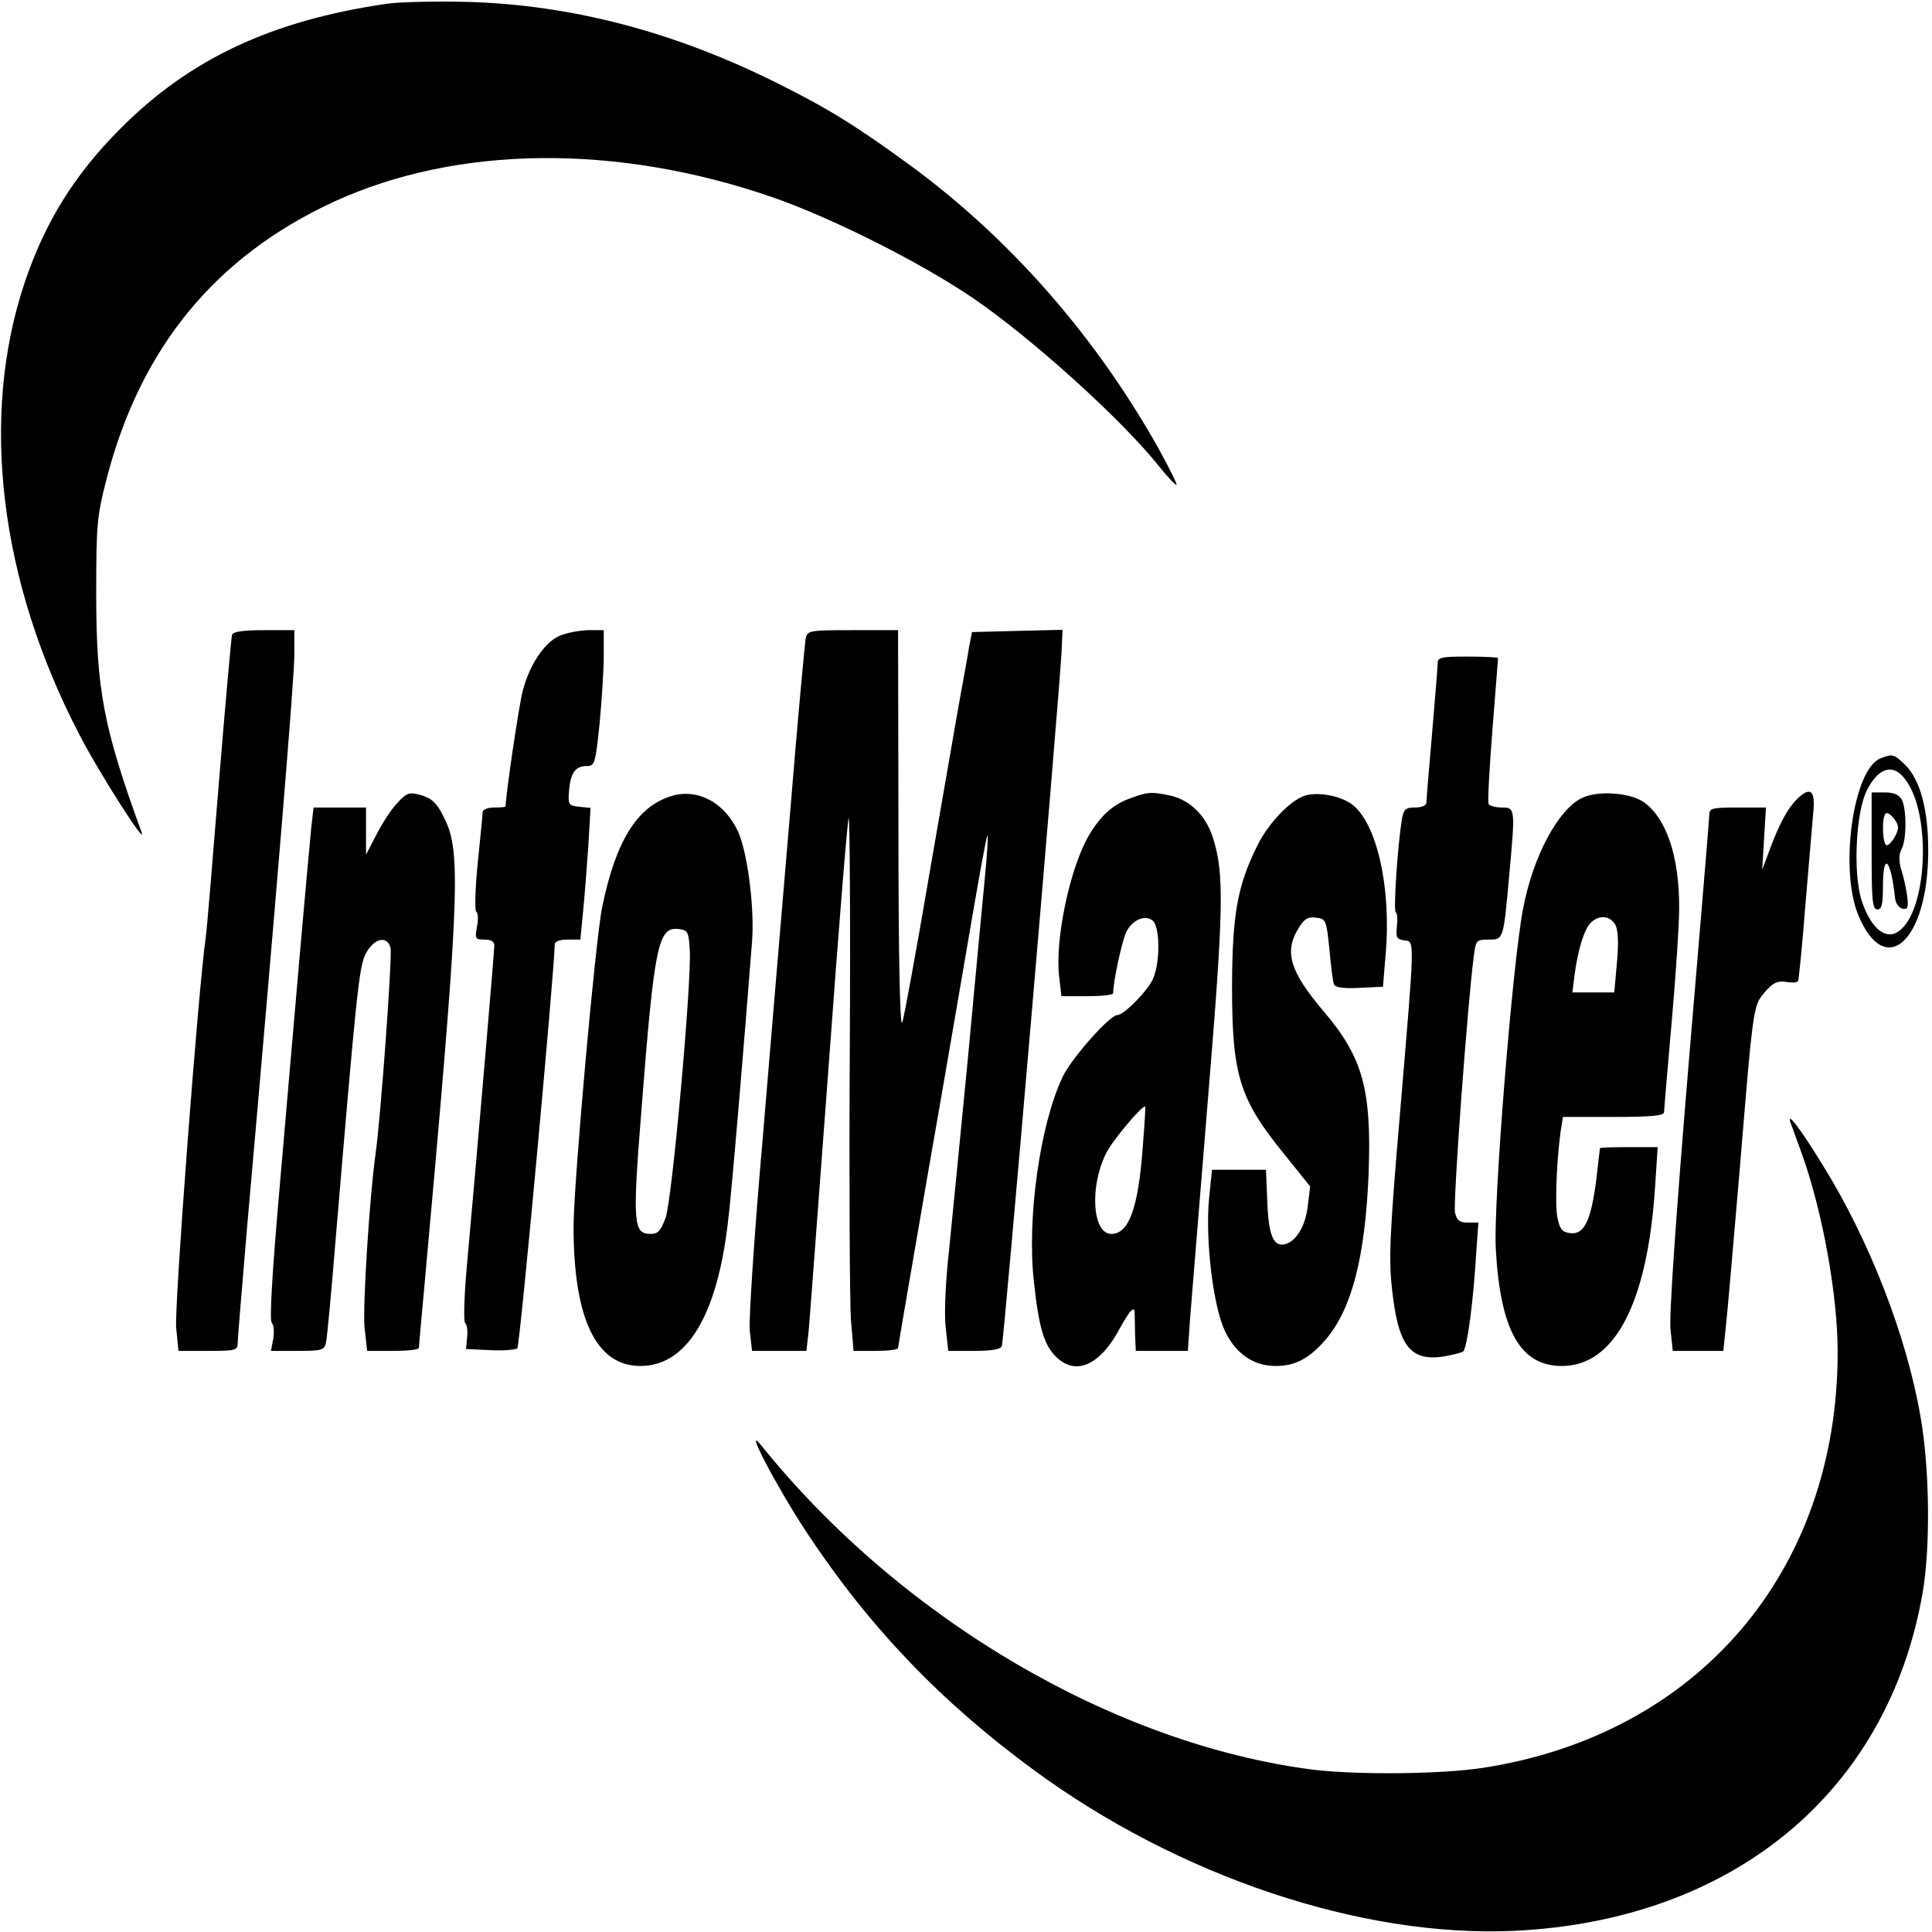 <svg xmlns="http://www.w3.org/2000/svg" xmlns:xlink="http://www.w3.org/1999/xlink" width="32" height="32" viewBox="0 0 1024 1024" version="1.1"><g id="surface1"><path style=" stroke:none;fill-rule:nonzero;fill:rgb(0%,0%,0%);fill-opacity:1;" d="M 205 2 C 144.199 10.801 100.602 31.199 64 68 C 39.398 92.602 23.801 117.801 13 150 C -10.801 221.199 -0.199 308.199 42 389.199 C 52.602 409.801 78.199 449.801 75 441 C 54.801 385.602 51 365.398 51 315 C 51 277.602 51.398 273.602 56.602 253.398 C 74.602 184.199 114.199 136 176.801 107 C 242 77 326.602 76 409 104.398 C 440.398 115.199 488.199 139.199 516 158.199 C 547 179.398 594.398 222.199 614.199 247 C 619 253 623.199 257.398 623.602 257 C 624 256.602 619.602 247.801 614 237.602 C 580.602 178.199 535.602 126.801 483.199 88.199 C 454.801 67.398 438.801 57.398 412.602 44.398 C 358 17 303.199 2.602 248 1 C 231 0.602 211.602 1 205 2 Z M 205 2 " /><path style=" stroke:none;fill-rule:nonzero;fill:rgb(0%,0%,0%);fill-opacity:1;" d="M 123 336.398 C 122.602 337.801 119.398 373.199 116 415 C 112.602 456.801 109.602 493.801 109 497.199 C 105.199 523.199 92.199 694 93.398 704 L 94.602 716 L 110.199 716 C 125.199 716 126 715.801 126 711.398 C 126 709 128.398 681.398 131 650 C 146.398 476 156 359.398 156 347.398 L 156 334 L 140 334 C 128.801 334 123.602 334.801 123 336.398 Z M 123 336.398 " /><path style=" stroke:none;fill-rule:nonzero;fill:rgb(0%,0%,0%);fill-opacity:1;" d="M 296.602 337 C 288.602 340.398 280.602 352.398 277 366.398 C 275 374.199 268 421.398 268 427.398 C 268 427.801 265.398 428 262 428 C 258.602 428 256 429 255.801 430.398 C 255.801 431.801 254.602 444 253.199 457.602 C 251.801 471.199 251.602 482.801 252.398 483.199 C 253.398 483.801 253.602 487.398 252.801 491.199 C 251.602 497.602 252 498 256.801 498 C 260.199 498 262 499 262 501.199 C 262 504.199 253.801 600.602 247.398 671.602 C 246 687.398 245.602 700.801 246.602 701.398 C 247.398 701.801 248 705.199 247.602 708.602 L 247 715 L 259.801 715.602 C 266.801 716 273.398 715.398 274.199 714.602 C 275.602 713.199 294 513 294 500.602 C 294 499 296.602 498 300.801 498 L 307.602 498 L 309 483.602 C 309.801 475.801 311 460 311.801 448.801 L 313 428.199 L 307 427.602 C 301.398 427 301 426.602 301.602 419 C 302.398 409.602 305 406 311 406 C 315.199 406 315.602 404.801 317.801 383.398 C 319 371 320 354.801 320 347.398 L 320 334 L 311.602 334 C 306.801 334.199 300.199 335.398 296.602 337 Z M 296.602 337 " /><path style=" stroke:none;fill-rule:nonzero;fill:rgb(0%,0%,0%);fill-opacity:1;" d="M 427 338.398 C 426.602 341 422.801 381.199 419 428 C 415 474.801 408.398 554 404.199 604 C 399.801 654 396.801 699.801 397.398 705.398 L 398.602 716 L 427.398 716 L 428.602 705.398 C 429.199 699.801 433.801 636.398 439.199 565 C 444.398 493.398 449.199 434.398 449.801 433.602 C 450.398 432.801 450.801 488.602 450.398 557.602 C 450 626.602 450.398 690.398 451 699.398 L 452.398 716 L 464.199 716 C 470.602 716 476 715.398 476 714.398 C 476 713.602 483.199 672 491.801 622 C 500.602 572 511 511 515.199 486.602 C 519.398 462 523 442.398 523.398 442.801 C 523.801 443.199 523.199 453.199 522 465.199 C 520.801 477.199 516.801 520.199 513 561 C 509 601.602 504.602 647.398 503 662.801 C 501.199 678.801 500.398 695.801 501.199 703.199 L 502.602 716 L 516.398 716 C 525.602 716 530.398 715.199 531 713.398 C 532.199 710 560.199 383.602 562.602 346.398 L 563.199 333.801 L 539.199 334.398 L 515.199 335 L 513.602 343 C 513 347.398 510.801 359 509 369 C 507.199 378.801 500 420.801 492.801 462 C 485.801 503.199 479.199 539.199 478.199 542 C 477 545.199 476.199 507 476.199 440.398 L 476 334 L 452 334 C 428.801 334 428 334.199 427 338.398 Z M 427 338.398 " /><path style=" stroke:none;fill-rule:nonzero;fill:rgb(0%,0%,0%);fill-opacity:1;" d="M 762 351.398 C 762 353.398 760.602 370.199 759 389 C 757.398 407.602 756 424.199 756 425.398 C 756 427 753.398 428 750 428 C 745 428 744 428.801 743 434.398 C 740.801 448 738.398 483 739.801 483.602 C 740.602 483.801 740.801 487.199 740.398 490.801 C 739.801 496.801 740.199 497.801 744.199 498.398 C 750 499.199 750 495.398 741.801 592.801 C 736.602 653.602 736 667.398 737.801 683.199 C 741 713.199 747.398 721.602 765 719 C 769.602 718.199 774.398 717 775.398 716.398 C 777.602 715 781 689.602 782.602 661.398 L 783.602 648 L 778 648 C 773.602 648 772.199 646.801 771.199 642.801 C 770 638.398 777.801 531.801 781.199 506.398 C 782.199 498.398 782.602 498 789 498 C 797 498 796.801 498.398 800 463 C 803.199 428.602 803 428 796.199 428 C 792.801 428 789.801 427.199 789 426.199 C 788.398 425.199 789.398 407.602 791 387 C 792.602 366.398 794 349.398 794 348.801 C 794 348.398 786.801 348 778 348 C 764.199 348 762 348.398 762 351.398 Z M 762 351.398 " /><path style=" stroke:none;fill-rule:nonzero;fill:rgb(0%,0%,0%);fill-opacity:1;" d="M 996.602 402 C 982.199 407.801 974.801 460.801 985 485.199 C 999.398 519.602 1022 498.398 1022 450.801 C 1022 429.199 1017.801 413.602 1010 405.602 C 1003.801 399.602 1003.199 399.398 996.602 402 Z M 1008.602 411.602 C 1024.602 429.199 1021.801 486.602 1004.602 494.602 C 998.199 497.398 991.199 490.801 986.801 477.602 C 982 463.199 983.602 430.199 989.602 418.602 C 995.398 407.398 1002.602 404.801 1008.602 411.602 Z M 1008.602 411.602 " /><path style=" stroke:none;fill-rule:nonzero;fill:rgb(0%,0%,0%);fill-opacity:1;" d="M 992 451 C 992 477.199 992.398 482 995 482 C 997.398 482 998 479.398 998 470 C 998 451 1002.199 455 1004.398 476 C 1004.801 478.801 1006.398 481.199 1008.398 481.602 C 1011.199 482.199 1011.602 481 1010.801 474.602 C 1010.199 470.398 1008.801 464.199 1007.602 460.602 C 1006.398 456.199 1006.398 452.801 1007.801 450.199 C 1010.602 445.199 1010.602 429 1008 423.801 C 1006.398 421.199 1003.801 420 999 420 L 992 420 Z M 1006 438.602 C 1006 441.602 1002 448 1000 448 C 997.801 448 997.199 433.398 999.398 431.199 C 1001 429.801 1006 435.398 1006 438.602 Z M 1006 438.602 " /><path style=" stroke:none;fill-rule:nonzero;fill:rgb(0%,0%,0%);fill-opacity:1;" d="M 210.602 425.602 C 207.398 428.801 202.602 436.398 199.602 442.199 L 194 453 L 194 428 L 166.199 428 L 165 438.398 C 164.398 444.199 161.602 475 158.801 507 C 156 538.801 151.199 595 148 631.801 C 144.199 675.398 142.801 699.602 144 701 C 145.199 702.398 145.398 706.199 144.801 709.801 L 143.602 716 L 157.801 716 C 170.801 716 172 715.602 172.801 711.398 C 173.398 709 175.602 685 177.801 658 C 188.602 529.801 190.199 513 193.602 506 C 197.801 497.398 205.199 495.398 207 502.398 C 208 506.398 201.801 592.602 199 612 C 195.801 635 192.199 692.602 193.199 703.398 L 194.602 716 L 208.199 716 C 215.801 716 222 715.398 222 714.398 C 222 713.602 223.398 698.602 225 681 C 243 482.602 244.398 453.602 236.602 436 C 232 425.801 229.199 422.801 221.398 421 C 217 419.801 215 420.602 210.602 425.602 Z M 210.602 425.602 " /><path style=" stroke:none;fill-rule:nonzero;fill:rgb(0%,0%,0%);fill-opacity:1;" d="M 355.602 422 C 337.602 427.602 326.398 445.801 319.199 480.602 C 315.602 497.801 304 627.602 304 650.199 C 304 699 316 724 339.398 724 C 363.801 724 380 697.801 385.801 648 C 387.602 634.398 394.398 553.398 398.602 499 C 400 481.398 396.199 451.801 391.199 440.801 C 384 425.199 369.602 417.602 355.602 422 Z M 365.602 503.602 C 366.602 521.398 356.199 636 352.801 645.398 C 350.199 652.398 348.801 654 344.801 654 C 335.602 654 335.199 648.199 340 588 C 346.801 500.801 348.801 491.199 359.602 492.398 C 364.602 493 365 493.801 365.602 503.602 Z M 365.602 503.602 " /><path style=" stroke:none;fill-rule:nonzero;fill:rgb(0%,0%,0%);fill-opacity:1;" d="M 599.398 423 C 590 426.199 583.199 432.398 577 443 C 567 460.398 559 498.199 561.398 517.801 L 562.602 528 L 576.199 528 C 583.801 528 590 527.398 590 526.398 C 590 520 594.801 498.398 597 493.801 C 600.398 487.398 607 484.602 611 488 C 614.801 491.199 615 509.801 611.199 518.602 C 608.801 524.602 595.801 538 592.199 538 C 588.199 538 567.801 561 563.199 570.801 C 551.199 596 544.199 646 548 679.398 C 550.602 703.801 553.398 712.801 559.602 719 C 570.199 729.602 583.398 723.602 594 703.199 C 599 694.199 601.602 691.602 601.398 696.398 C 601.398 697.801 601.602 702.801 601.602 707.398 L 602 716 L 629.602 716 L 630.801 698.398 C 631.602 688.801 635.801 636.801 640.199 583 C 648.602 481.199 649 463 642.801 443.801 C 639.199 432.398 630.801 424.199 620.801 421.801 C 610.602 419.602 608.398 419.602 599.398 423 Z M 605.602 609 C 603.199 640.801 598.199 654 589 654 C 579 654 577.398 629 586.199 611.398 C 589.602 604.398 606 585 607 586.602 C 607.199 586.801 606.602 596.801 605.602 609 Z M 605.602 609 " /><path style=" stroke:none;fill-rule:nonzero;fill:rgb(0%,0%,0%);fill-opacity:1;" d="M 692.801 421.398 C 685 423 672.398 435.801 666.199 448.602 C 655.801 469.602 653.199 485 653 522 C 653 570.398 656.801 582.398 681.199 612.398 L 694.398 628.801 L 693.199 638.801 C 692 650.199 686.602 658.602 680.398 659.602 C 674.602 660.398 672.199 654 671.602 635 L 671 620 L 642.398 620 L 640.801 635.398 C 638.801 657.602 643 692.199 649.199 705.398 C 655 717.602 664.398 724 676.199 724 C 686.602 724 694 720 702.801 709.801 C 716.602 693.602 723.602 665.801 725.398 622 C 727 577.199 722.398 560.398 701.199 535.602 C 683.801 515 680.602 504.602 688 492.398 C 691.199 487 693.199 485.801 697.602 486.398 C 702.801 487 703 487.602 704.602 503 C 705.398 511.801 706.398 520.199 707 521.602 C 707.602 523.398 711.602 524 720.398 523.602 L 733 523 L 734.398 506 C 737.602 470.398 729.602 435.801 716.398 426.199 C 710.602 422 699.801 419.801 692.801 421.398 Z M 692.801 421.398 " /><path style=" stroke:none;fill-rule:nonzero;fill:rgb(0%,0%,0%);fill-opacity:1;" d="M 838.801 422.801 C 826 428.602 812.398 454 807.199 482 C 801.602 511.199 791.398 638.199 792.801 662 C 795.199 705.199 805.801 724 827.801 724 C 855.801 724 873.199 690.602 877.199 629.398 L 878.602 608 L 863.199 608 C 854.801 608 848 608.199 848 608.602 C 848 608.801 847 616.602 846 625.801 C 843.199 647.199 839.602 654.398 832.398 653.602 C 828.199 653.199 826.801 651.602 825.602 646 C 824 639.398 825 615.602 827.199 599.398 L 828.398 592 L 855.199 592 C 875.199 592 882 591.398 882 589.398 C 882 588.199 883.801 566.801 886 542 C 888.199 517.398 890 489.801 890 481 C 890 454 883.398 434.199 871.602 425.398 C 864.602 420.199 847.398 418.801 838.801 422.801 Z M 856.199 490.199 C 857.602 493 858 499.801 857 510.199 L 855.602 526 L 833.398 526 L 834.602 516.398 C 836.398 503.199 839.602 492.602 843.199 489 C 847.602 484.801 853.398 485.199 856.199 490.199 Z M 856.199 490.199 " /><path style=" stroke:none;fill-rule:nonzero;fill:rgb(0%,0%,0%);fill-opacity:1;" d="M 952.199 423.801 C 947.398 428.602 942.801 437.199 937.801 450.801 L 934 461 L 935 444.398 L 936 428 L 921 428 C 908 428 906 428.398 906 431.398 C 906 433.398 901 493 895 564 C 888.398 643.199 884.602 697.398 885.398 704.602 L 886.602 716 L 913.398 716 L 914.602 704.398 C 915.398 698 918.602 660.398 922 620.801 C 929.398 531.199 929.199 533.398 935.398 525.801 C 939.602 521 941.801 519.801 946.398 520.398 C 949.602 521 952.602 520.801 953 520 C 953.398 519.199 955.199 501.602 956.801 480.801 C 958.602 460 960.398 437.801 961 431.398 C 962.398 418.801 959.602 416.398 952.199 423.801 Z M 952.199 423.801 " /><path style=" stroke:none;fill-rule:nonzero;fill:rgb(0%,0%,0%);fill-opacity:1;" d="M 949 595 C 949.801 597.199 952.602 604.801 955.199 612 C 966 642.398 974 686.398 974 716.602 C 974 832.801 900 919.398 786 937 C 763.801 940.398 720 940.801 696.199 938 C 590.801 924.602 477.602 858.199 403.398 766 C 393.801 754 411.398 787.602 427.398 812 C 460.602 862.199 498.398 901.801 548 938.199 C 624.801 994.602 721.602 1027 802.199 1023.398 C 918.398 1018 1000.602 950 1019 844.398 C 1023.199 820.199 1022.801 779.199 1018 751.398 C 1010.801 708.801 991 657.602 966 617.398 C 954.602 598.801 946.801 588.398 949 595 Z M 949 595 " /></g></svg>